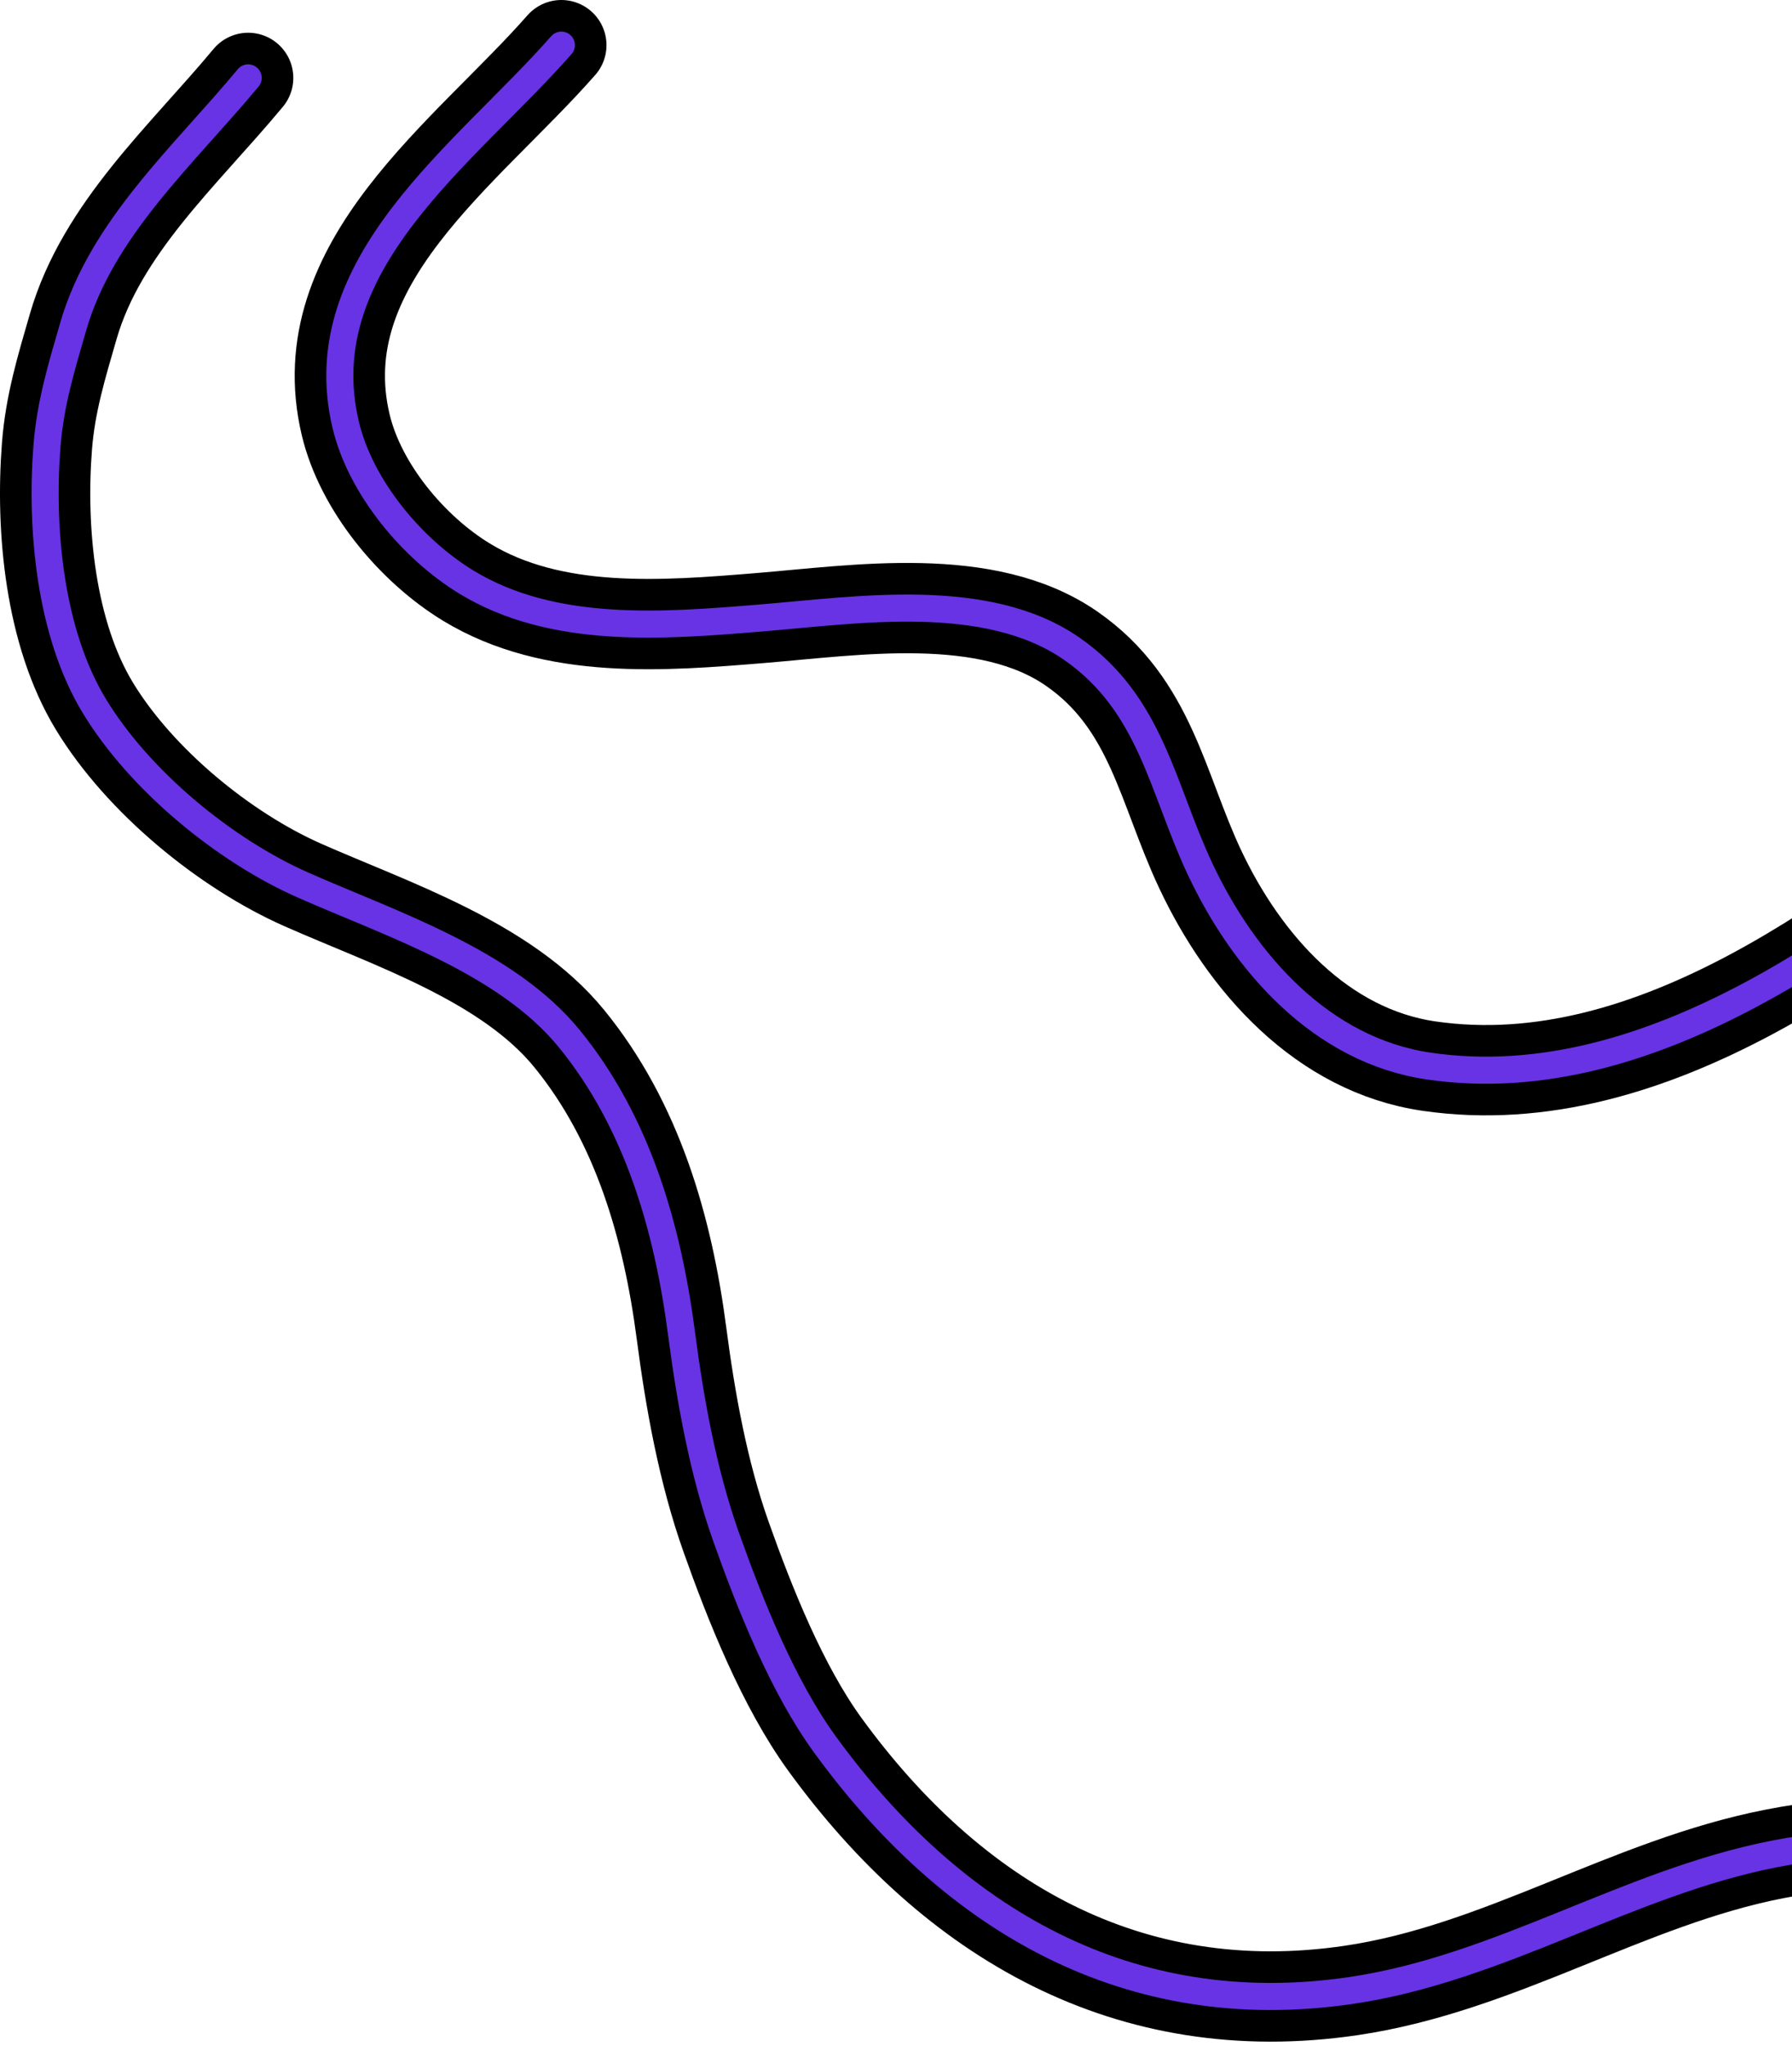 <svg width="397" height="453" viewBox="0 0 397 453" fill="none" xmlns="http://www.w3.org/2000/svg">
<path d="M54.98 17.251C40.694 34.443 22.521 50.54 16.23 72.273C13.618 81.295 11.142 89.368 10.407 98.777C8.967 117.201 11.093 140.196 20.91 156.357C30.922 172.837 49.718 188.29 67.116 195.977C86.673 204.619 112.178 212.913 126.111 229.992C141.218 248.51 147.923 271.841 150.982 295.246C152.945 310.26 155.775 325.972 160.833 340.254C166.142 355.243 173.396 373.412 182.766 386.296C211.077 425.224 250.155 447.956 299.232 440.774C332.337 435.929 360.529 416.878 393.166 410.514C426.233 404.067 458.594 410.409 489.931 420.855" stroke="black" stroke-width="20" stroke-linecap="round"/>
<path d="M124.361 10C103.231 34.037 68.115 58.299 76.577 94.03C79.864 107.907 91.323 121.602 103.353 128.915C122.576 140.599 147.016 138.61 168.389 136.861C189.823 135.107 218.578 130.556 237.453 143.664C255.015 155.86 257.447 174.53 265.862 192.427C275.693 213.336 292.872 232.633 316.584 236.075C366.259 243.286 413.389 205.93 449.432 177.134C475.343 156.433 501.559 136.08 529.38 117.976C557.343 99.78 586.309 83.222 614.172 64.859" stroke="black" stroke-width="20" stroke-linecap="round"/>
<path d="M54.98 17.251C40.694 34.443 22.521 50.54 16.23 72.273C13.618 81.295 11.142 89.368 10.407 98.777C8.967 117.201 11.093 140.196 20.91 156.357C30.922 172.837 49.718 188.29 67.116 195.977C86.673 204.619 112.178 212.913 126.111 229.992C141.218 248.51 147.923 271.841 150.982 295.246C152.945 310.26 155.775 325.972 160.833 340.254C166.142 355.243 173.396 373.412 182.766 386.296C211.077 425.224 250.155 447.956 299.232 440.774C332.337 435.929 360.529 416.878 393.166 410.514C426.233 404.067 458.594 410.409 489.931 420.855" stroke="#6833e4" stroke-width="6" stroke-linecap="round"/>
<path d="M124.361 10C103.231 34.037 68.115 58.299 76.577 94.03C79.864 107.907 91.323 121.602 103.353 128.915C122.576 140.599 147.016 138.61 168.389 136.861C189.823 135.107 218.578 130.556 237.453 143.664C255.015 155.86 257.447 174.53 265.862 192.427C275.693 213.336 292.872 232.633 316.584 236.075C366.259 243.286 413.389 205.93 449.432 177.134C475.343 156.433 501.559 136.08 529.38 117.976C557.343 99.78 586.309 83.222 614.172 64.859" stroke="#6833e4" stroke-width="6" stroke-linecap="round"/>
</svg>
